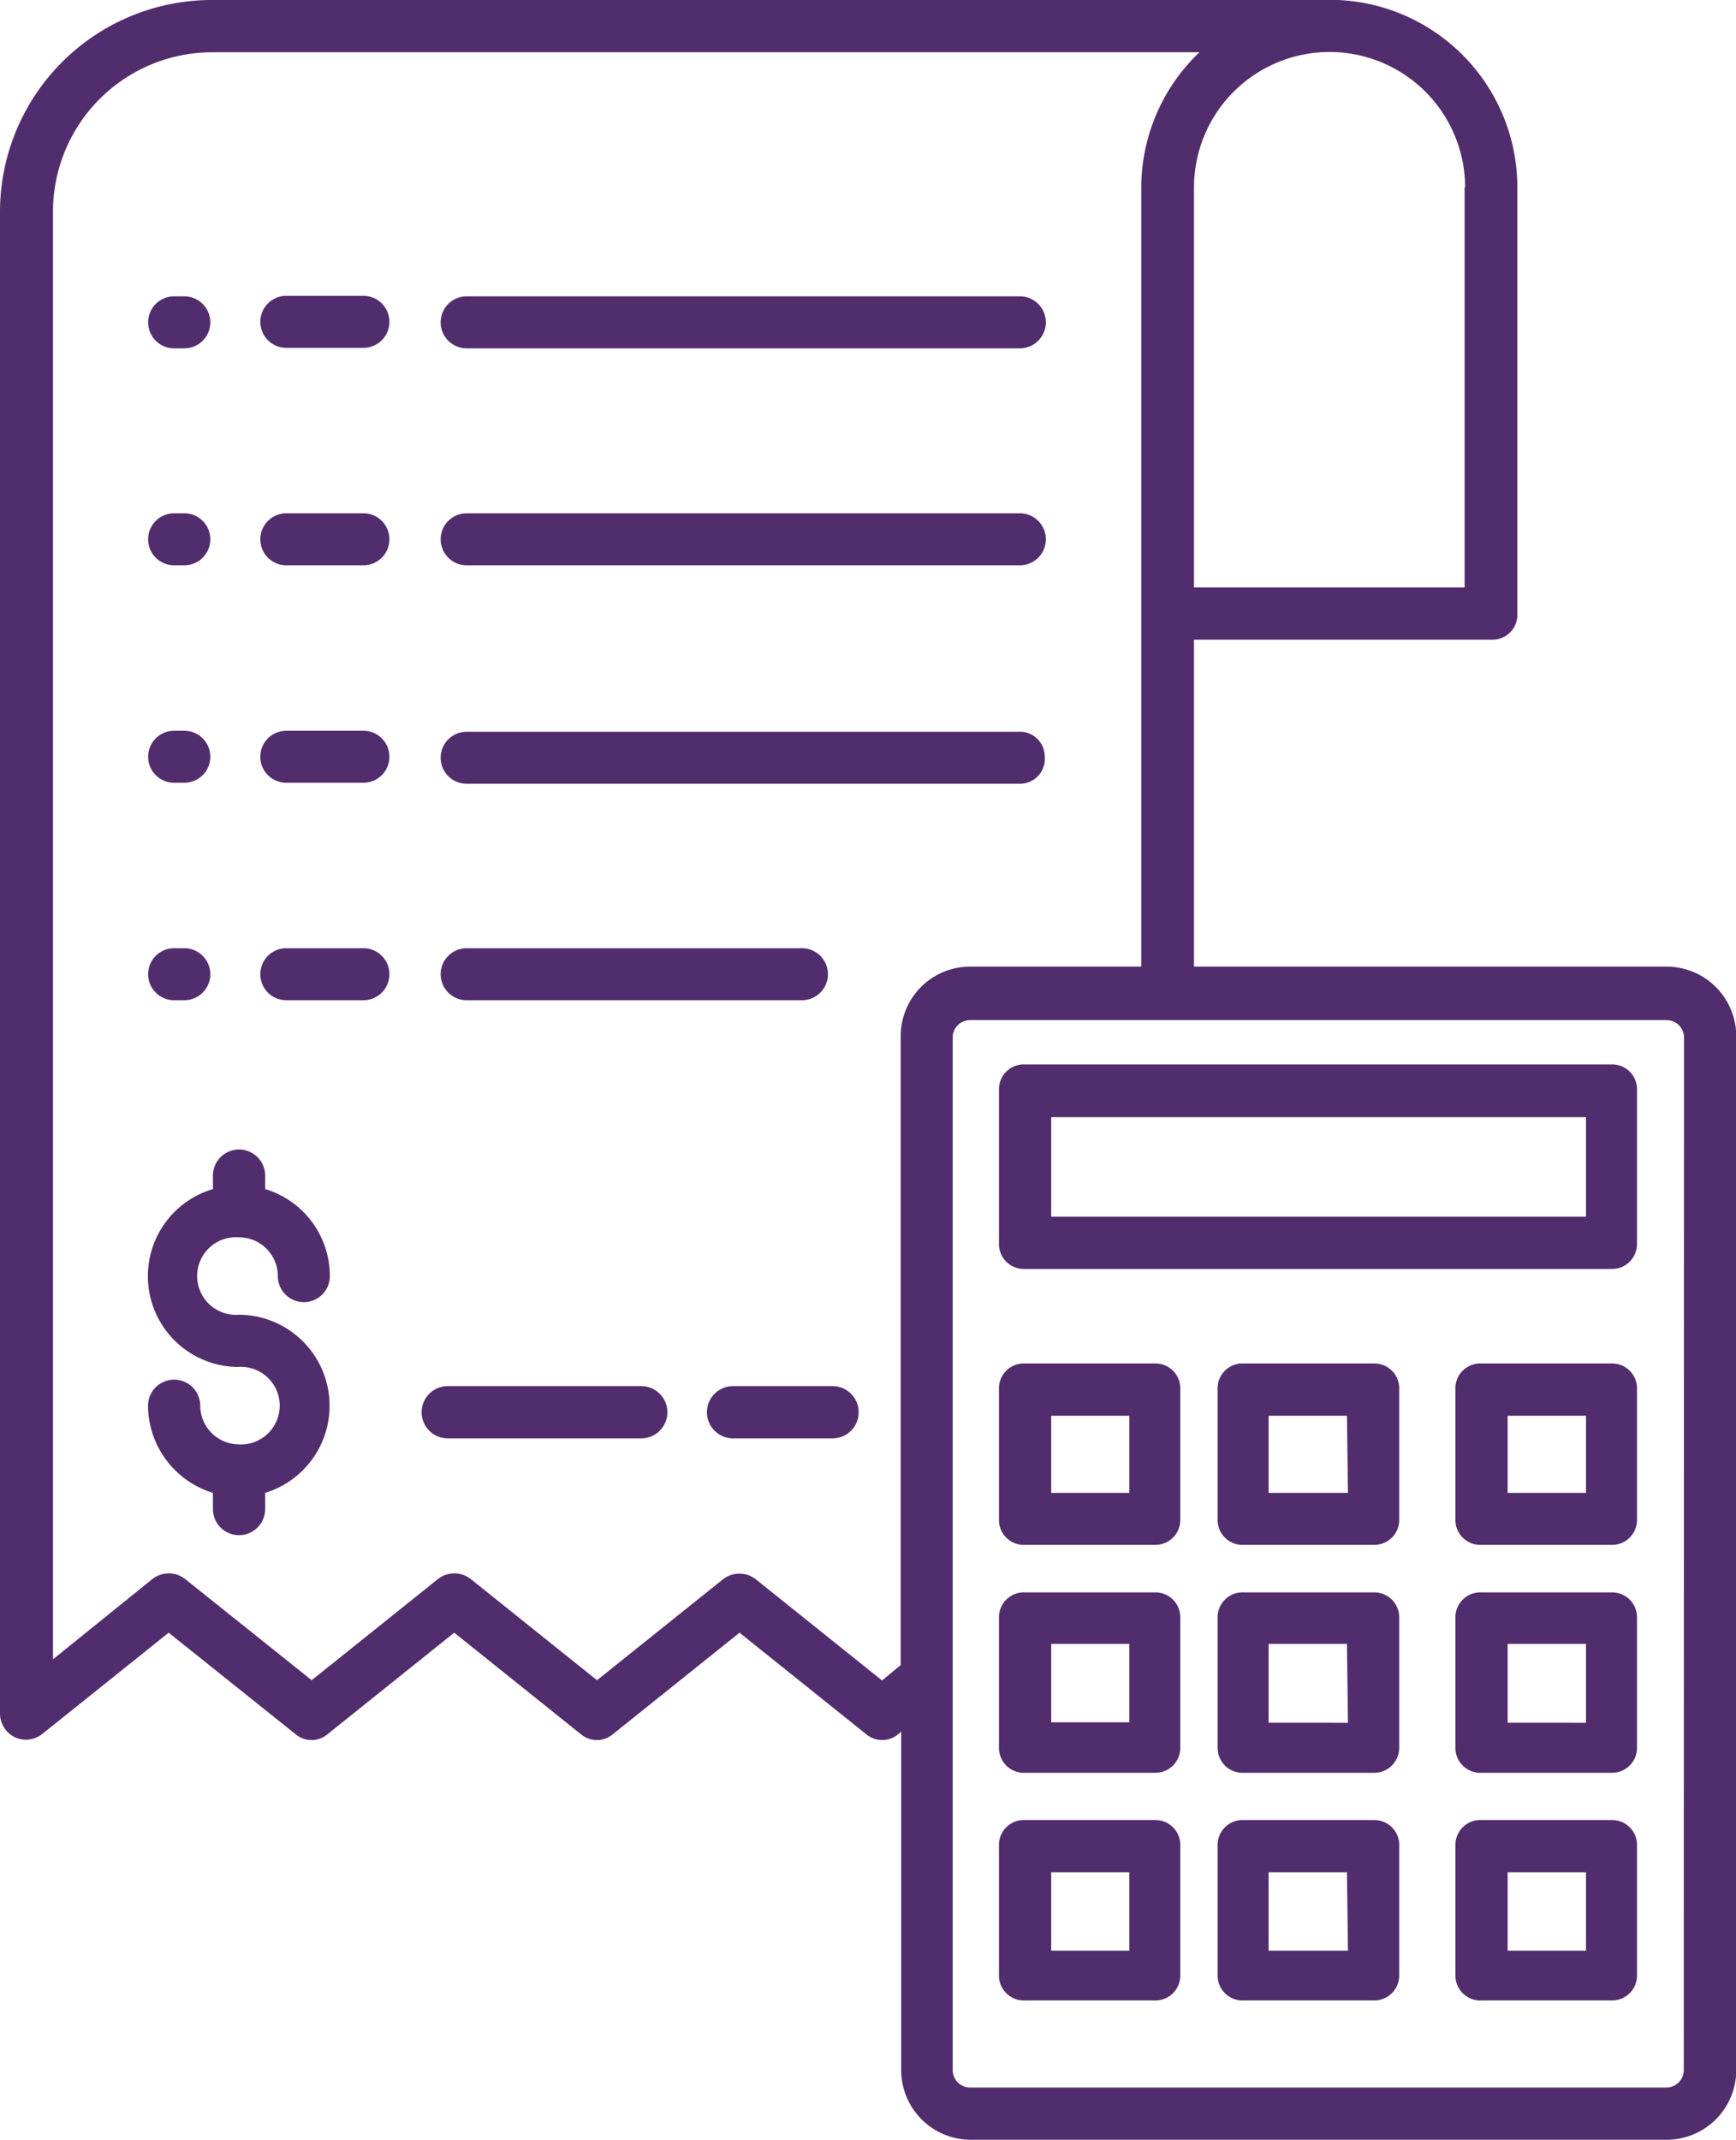 <svg xmlns="http://www.w3.org/2000/svg" viewBox="0 0 69.79 86"><defs><style>.cls-1{fill:#522d6d;}</style></defs><title>Asset 4</title><g id="Layer_2" data-name="Layer 2"><g id="Layer_1-2" data-name="Layer 1"><path class="cls-1" d="M67,38.85H48V25.71h12a1,1,0,0,0,1-1.05V7.54A7.54,7.54,0,0,0,53.78,0H8.51A8.52,8.52,0,0,0,0,8.51V68.87a1.07,1.07,0,0,0,.59.95,1.06,1.06,0,0,0,1.11-.13l5.08-4.07,5.09,4.07a1,1,0,0,0,1.31,0l5.08-4.07,5.08,4.07a1,1,0,0,0,1.31,0l5.08-4.07,5.08,4.07a1,1,0,0,0,1.31,0l.11-.09V83.2A2.8,2.8,0,0,0,39,86H67a2.8,2.8,0,0,0,2.8-2.8V41.65A2.8,2.8,0,0,0,67,38.85ZM58.88,7.54V23.61H48V7.54a5.45,5.45,0,0,1,10.9,0Zm-23.42,60-5.08-4.07a1.07,1.07,0,0,0-1.31,0L24,67.53l-5.08-4.07a1.07,1.07,0,0,0-1.31,0l-5.08,4.07L7.44,63.46a1.07,1.07,0,0,0-1.31,0l-4,3.23V8.51A6.41,6.41,0,0,1,8.51,2.1H48.22a7.53,7.53,0,0,0-2.34,5.44V38.85H39a2.79,2.79,0,0,0-2.79,2.8V66.92ZM67.69,83.2a.7.7,0,0,1-.7.7H39a.7.7,0,0,1-.7-.7V41.65A.7.7,0,0,1,39,41H67a.7.7,0,0,1,.7.7Z"/><path class="cls-1" d="M64.81,42.78H41.21a1,1,0,0,0-1.05,1V50a1,1,0,0,0,1.05,1h23.6a1,1,0,0,0,1-1V43.83A1,1,0,0,0,64.81,42.78ZM63.76,48.9H42.26v-4h21.5Z"/><path class="cls-1" d="M46.45,54.8H41.21a1,1,0,0,0-1.05,1.05v5.24a1,1,0,0,0,1.05,1h5.24a1,1,0,0,0,1-1V55.85A1,1,0,0,0,46.45,54.8ZM45.4,60H42.26V56.9H45.4Z"/><path class="cls-1" d="M55.24,54.8H50a1,1,0,0,0-1.05,1.05v5.24a1,1,0,0,0,1.05,1h5.25a1,1,0,0,0,1-1V55.85A1,1,0,0,0,55.24,54.8ZM54.19,60H51V56.9h3.15Z"/><path class="cls-1" d="M64.81,54.8H59.56a1,1,0,0,0-1.05,1.05v5.24a1,1,0,0,0,1.05,1h5.25a1,1,0,0,0,1-1V55.85A1,1,0,0,0,64.81,54.8ZM63.76,60H60.61V56.9h3.15Z"/><path class="cls-1" d="M46.45,64H41.21a1,1,0,0,0-1.05,1v5.25a1,1,0,0,0,1.05,1h5.24a1,1,0,0,0,1-1V65A1,1,0,0,0,46.45,64ZM45.4,69.22H42.26V66.07H45.4Z"/><path class="cls-1" d="M55.24,64H50a1,1,0,0,0-1.05,1v5.25a1,1,0,0,0,1.05,1h5.25a1,1,0,0,0,1-1V65A1,1,0,0,0,55.24,64Zm-1.05,5.24H51V66.07h3.15Z"/><path class="cls-1" d="M64.81,64H59.56a1,1,0,0,0-1.05,1v5.25a1,1,0,0,0,1.05,1h5.25a1,1,0,0,0,1-1V65A1,1,0,0,0,64.81,64Zm-1.05,5.24H60.61V66.07h3.15Z"/><path class="cls-1" d="M46.45,73.15H41.21a1,1,0,0,0-1.05,1v5.25a1,1,0,0,0,1.05,1h5.24a1,1,0,0,0,1-1V74.2A1,1,0,0,0,46.45,73.15ZM45.4,78.4H42.26V75.25H45.4Z"/><path class="cls-1" d="M55.24,73.15H50a1,1,0,0,0-1.05,1v5.25a1,1,0,0,0,1.05,1h5.25a1,1,0,0,0,1-1V74.2A1,1,0,0,0,55.24,73.15ZM54.19,78.4H51V75.25h3.15Z"/><path class="cls-1" d="M64.81,73.15H59.56a1,1,0,0,0-1.05,1v5.25a1,1,0,0,0,1.05,1h5.25a1,1,0,0,0,1-1V74.2A1,1,0,0,0,64.81,73.15ZM63.76,78.4H60.61V75.25h3.15Z"/><path class="cls-1" d="M7,31.46h.41a1,1,0,1,0,0-2.09H7a1,1,0,1,0,0,2.09Z"/><path class="cls-1" d="M14.61,29.37h-3.1a1,1,0,1,0,0,2.09h3.1a1,1,0,0,0,0-2.09Z"/><path class="cls-1" d="M42,30.41a1,1,0,0,0-1.05-1H18.76a1,1,0,0,0,0,2.09H41A1,1,0,0,0,42,30.41Z"/><path class="cls-1" d="M7,22.72h.41a1,1,0,1,0,0-2.09H7a1,1,0,1,0,0,2.09Z"/><path class="cls-1" d="M14.61,20.63h-3.1a1,1,0,1,0,0,2.09h3.1a1,1,0,0,0,0-2.09Z"/><path class="cls-1" d="M18.76,22.72H41a1,1,0,1,0,0-2.09H18.76a1,1,0,0,0,0,2.09Z"/><path class="cls-1" d="M7,14h.41a1,1,0,1,0,0-2.09H7A1,1,0,1,0,7,14Z"/><path class="cls-1" d="M14.61,11.89h-3.1a1,1,0,1,0,0,2.09h3.1a1,1,0,0,0,0-2.09Z"/><path class="cls-1" d="M18.76,14H41a1,1,0,1,0,0-2.09H18.76a1,1,0,0,0,0,2.09Z"/><path class="cls-1" d="M7,40.2h.41a1,1,0,1,0,0-2.09H7A1,1,0,1,0,7,40.2Z"/><path class="cls-1" d="M14.61,38.11h-3.1a1,1,0,1,0,0,2.09h3.1a1,1,0,0,0,0-2.09Z"/><path class="cls-1" d="M18.76,40.2H32.24a1,1,0,1,0,0-2.09H18.76a1,1,0,0,0,0,2.09Z"/><path class="cls-1" d="M9.61,49.73a1.56,1.56,0,0,1,1.56,1.56,1,1,0,0,0,2.09,0,3.65,3.65,0,0,0-2.6-3.5v-.54a1,1,0,0,0-2.1,0v.54a3.65,3.65,0,0,0,1,7.15,1.56,1.56,0,1,1,0,3.11h0A1.56,1.56,0,0,1,8.05,56.5a1,1,0,0,0-2.1,0A3.69,3.69,0,0,0,8.56,60v.65a1,1,0,0,0,2.1,0V60a3.66,3.66,0,0,0-1.05-7.16,1.56,1.56,0,1,1,0-3.11Z"/><path class="cls-1" d="M33.47,55.71h-4a1,1,0,1,0,0,2.1h4a1,1,0,1,0,0-2.1Z"/><path class="cls-1" d="M25.77,55.71H18a1,1,0,1,0,0,2.1h7.78a1,1,0,1,0,0-2.1Z"/></g></g></svg>